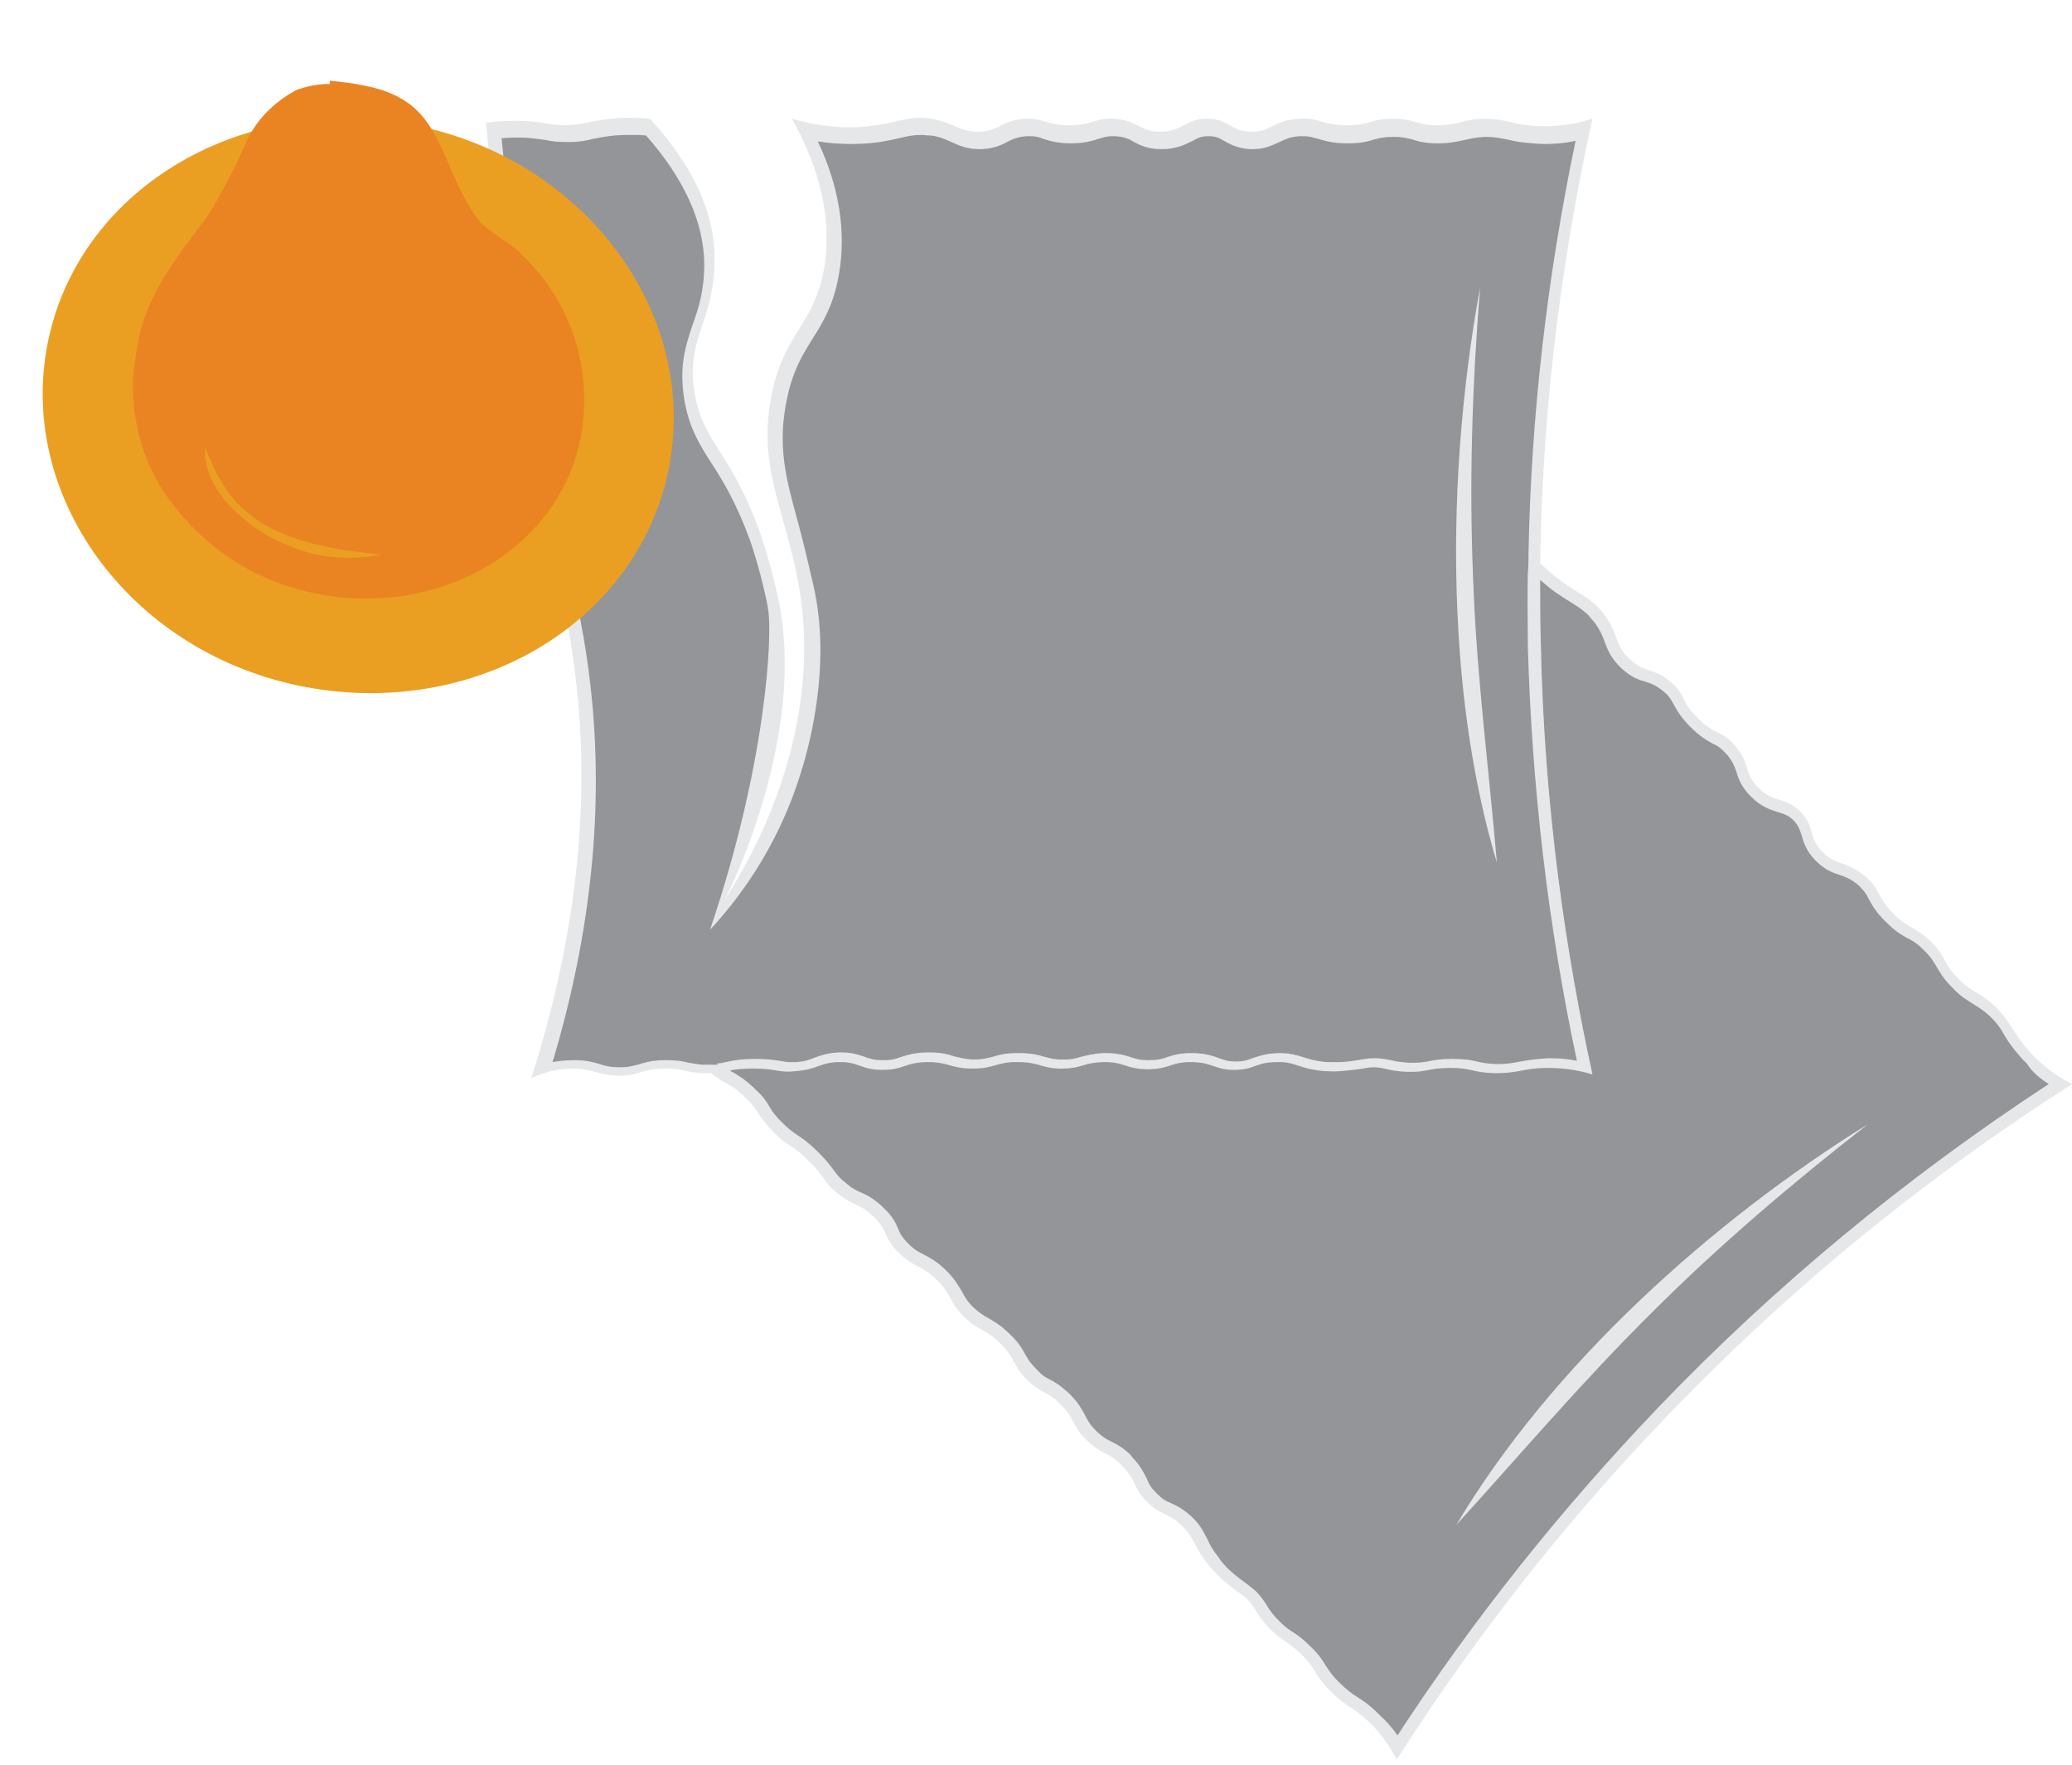 <?xml version="1.0" encoding="utf-8"?>
<!-- Generator: Adobe Illustrator 26.0.1, SVG Export Plug-In . SVG Version: 6.00 Build 0)  -->
<svg version="1.1" id="Layer_1" xmlns="http://www.w3.org/2000/svg" xmlns:xlink="http://www.w3.org/1999/xlink" x="0px" y="0px"
	 viewBox="0 0 321 273.3" enable-background="new 0 0 321 273.3" xml:space="preserve">
<path fill="#E6E7E8" d="M140.7,158.2c-0.9,0.3-1.4,0.4-1.4,0.4C139.3,158.6,139.8,158.4,140.7,158.2z"/>
<path fill="#E6E7E8" d="M231.9,133.6c-3.6-12-5.5-25.2-6.1-38.5c0.9-1.1,1.8-2.3,2.5-3.5C228.9,105.7,230.7,119.5,231.9,133.6z"/>
<path fill="#E6E7E8" d="M289.4,174.1c-11.8,9.2-23.1,18.8-33.6,29.3c-10.6,10.5-20.2,21.8-30.2,32.8
	C240.3,211.5,265.1,189.2,289.4,174.1z"/>
<path fill="#E6E7E8" d="M321,167.9c-18.3,11.7-40.6,28.3-62.9,51.6c-18,18.7-31.6,37.2-41.7,53c-1.5-2.7-3-4.6-4.2-5.7
	c-2.7-2.6-3.9-2.5-6.5-5.3c-2.3-2.5-1.7-2.9-4.1-5.3c-2.5-2.4-3-1.9-5.2-4.3c-2.3-2.5-1.9-3.4-4-4.9c-0.3-0.2-2.3-1.7-3.3-2.6
	c-0.7-0.7-1.3-1.4-1.4-1.5c-0.1-0.1-0.2-0.2-0.3-0.3c-2.7-3.3-2.1-4.1-4.2-6.2c-2.3-2.3-3.2-1.5-5.5-3.8c-2.2-2.2-1.5-3.1-3.7-5.4
	c-2.3-2.5-3.2-1.7-5.7-4.2c-2.4-2.4-1.7-3.3-4.2-5.7c-2.1-2-2.7-1.4-4.9-3.5c-2.4-2.4-1.8-3.3-4.2-5.7c-2.5-2.5-3.3-1.8-5.8-4.3
	c-2.4-2.5-1.7-3.3-4.1-5.6c-2.6-2.5-3.5-1.8-5.9-4.2s-1.6-3.5-4-5.7c-2.1-2-2.9-1.4-5.6-3.6c-2.2-1.8-1.7-2.4-4.3-4.9
	c-2.6-2.6-3.2-2.1-5.6-4.6c-2.5-2.6-2-3.1-4.3-5.3c-2.4-2.3-3.3-2-5.2-3.7c-0.2-0.1-0.3-0.3-0.5-0.5c-0.5-0.5-0.9-1-1.2-1.4
	c0.3,0,0.7,0,1.1,0h1.4h0.1l0.1,0.1c0.8,0.8,1.3,1.1,1.9,1.4c0.1,0,0.2,0.1,0.3,0.2c0.9,0.5,1.9,1.1,3.4,2.5
	c0.2,0.2,0.3,0.3,0.4,0.4c1.1,1,1.6,1.8,2,2.5s0.8,1.3,1.9,2.4l0.1,0.1c1,1,1.6,1.4,2.3,1.9c0.8,0.5,1.8,1.2,3.2,2.6l0.1,0.1
	c1.3,1.3,1.9,2.1,2.4,2.8c0.3,0.4,0.6,0.8,1,1.2c0.2,0.2,0.4,0.4,0.7,0.6c1.1,1,1.8,1.3,2.5,1.6c0.9,0.4,1.9,0.9,3.2,2.1
	c0.1,0.1,0.2,0.2,0.3,0.3c1.3,1.2,1.8,2.2,2.2,3.1c0.3,0.8,0.6,1.4,1.6,2.4l0.1,0.1c0.9,0.9,1.5,1.2,2.3,1.6c0.9,0.5,2,1,3.5,2.5
	l0.1,0.1c1.3,1.3,1.8,2.3,2.3,3.1c0.4,0.7,0.7,1.4,1.7,2.4l0.1,0.1c1,0.9,1.6,1.3,2.4,1.7c0.8,0.5,1.8,1,3.2,2.4l0.1,0.1
	c1.4,1.3,1.9,2.3,2.4,3.2c0.4,0.7,0.8,1.3,1.6,2.1l0.2,0.2c0.8,0.9,1.4,1.2,2,1.5c0.8,0.4,1.6,0.9,2.9,2.1l0.2,0.2
	c1.3,1.3,1.8,2.3,2.3,3.2c0.4,0.8,0.7,1.4,1.7,2.4s1.6,1.3,2.4,1.7c0.8,0.4,1.8,0.9,3,2.1c0.1,0.2,0.2,0.3,0.3,0.4
	c1.3,1.4,1.8,2.5,2.2,3.3c0.3,0.8,0.6,1.3,1.5,2.2s1.4,1.2,2.2,1.5c0.9,0.4,1.9,0.9,3.3,2.2l0.2,0.2c1.2,1.2,1.6,2.2,2.1,3.1
	c0.4,0.9,0.8,1.7,2,3.2c0,0.1,0.1,0.2,0.2,0.3c0.1,0.1,0.3,0.4,0.7,0.8c0.1,0.2,0.3,0.3,0.5,0.5c0.4,0.4,1.2,1.1,3,2.4l0.1,0.1
	c0.4,0.3,0.8,0.6,1.1,0.9c0.7,0.7,1.1,1.3,1.5,1.9c0.4,0.7,0.8,1.3,1.7,2.3l0.5,0.5c0.7,0.7,1.1,1,1.7,1.4c0.8,0.5,1.6,1,3,2.4
	c1.4,1.3,1.9,2.2,2.4,3c0.5,0.7,0.8,1.3,1.8,2.3l0.4,0.4c1,1,1.7,1.5,2.6,2.1c1,0.6,2,1.3,3.4,2.7l0.1,0.1c1,0.9,2,2,2.8,3.2
	c11.8-18.1,25.4-35.1,40.3-50.7c18.2-19,38.6-35.8,60.6-50.2c-1.4-0.9-2.6-1.9-3.4-3.2c-0.7-0.6-1.3-1.4-1.9-2.1
	c-0.8-1-1.3-1.8-1.7-2.5c-0.5-0.9-1-1.6-2-2.6l-0.1-0.1c-1.1-1-1.8-1.4-2.6-1.9c-0.9-0.6-1.9-1.1-3.2-2.5l-0.1-0.1
	c-1.4-1.4-1.9-2.4-2.4-3.2c-0.4-0.7-0.8-1.4-1.8-2.4l-0.1-0.1c-1-1-1.6-1.4-2.4-1.8c-0.9-0.5-1.9-1-3.3-2.4l-0.2-0.2
	c-1.6-1.5-2.2-2.7-2.7-3.6c-0.3-0.6-0.6-1.1-1.2-1.7c-0.1-0.2-0.3-0.3-0.5-0.5c-1.1-0.9-1.9-1.2-2.8-1.5c-1-0.3-2.3-0.8-3.6-2.1
	c0,0-0.2-0.2-0.3-0.3c-1.4-1.5-1.7-2.8-2-3.8c-0.3-0.8-0.4-1.3-1.1-2.1c-0.1-0.1-0.1-0.1-0.2-0.2c-0.7-0.7-1.3-0.9-2.3-1.2
	c-1.2-0.4-2.6-0.8-4.2-2.4l-0.1-0.1c-1.5-1.5-1.9-2.8-2.2-3.8c-0.3-0.9-0.6-1.6-1.5-2.7c-0.2-0.1-0.3-0.3-0.4-0.4
	c-0.6-0.6-1-0.9-1.7-1.2c-0.9-0.5-2-1.1-3.5-2.6s-2.1-2.6-2.6-3.5c-0.4-0.7-0.6-1.1-1.2-1.7c-0.2-0.1-0.3-0.3-0.5-0.4
	c-1.1-0.9-1.7-1.1-2.6-1.4c-1.1-0.3-2.3-0.7-3.8-2.1c-0.1-0.1-0.2-0.2-0.3-0.3c-1.4-1.4-1.9-2.7-2.3-3.8c-0.3-0.9-0.7-1.8-1.5-2.9
	c-0.3-0.4-0.7-0.8-1-1.2c-0.8-0.8-1.6-1.3-2.7-2c-0.8-0.5-1.6-1-2.6-1.7c-0.7-0.6-1.5-1.2-2.2-1.8c-0.4-0.3-0.8-0.7-1.1-1.1
	c-0.3-0.2-0.5-0.5-0.7-0.7c-0.1,3.8-0.1,7.6,0,11.4c0.5,21.5,2.9,43.2,7.4,64.3l0,0c-4.5-21.1-7-42.7-7.6-64.2c0-3.8-0.1-7.6,0-11.4
	c0-1,0-2,0.1-3c0.7,0.8,1.3,1.6,2,2.2c1.1,1.1,2.2,2,3.2,2.7c2.9,2.2,4.8,2.6,6.8,5.4c2.1,3,1.5,4.6,3.8,6.7
	c2.3,2.2,3.6,1.2,6.3,3.5c2.4,2,1.6,3.1,4.3,5.7c2.6,2.6,3.7,1.8,5.7,4.2c2.4,2.8,1.3,4.1,3.5,6.4c2.5,2.6,4.4,1.4,6.8,4
	c2.1,2.3,1,3.6,3.1,5.9c2.2,2.4,3.7,1.4,6.6,3.8c2.6,2.1,1.8,3.2,4.7,6.1c2.6,2.4,3.3,1.8,5.8,4.3c2.4,2.5,1.7,3.2,4.1,5.6
	c2.4,2.4,3.4,2,5.9,4.5c2.1,2.1,2.2,3.1,4,5.4C314.7,163.4,317,165.8,321,167.9z"/>
<path fill="#939598" d="M289.4,174.1c-11.8,9.2-23.1,18.8-33.6,29.3c-10.6,10.5-20.2,21.8-30.2,32.8
	C240.3,211.5,265.1,189.2,289.4,174.1z"/>
<path fill="#E6E7E8" d="M140.7,158.2c-0.9,0.3-1.4,0.4-1.4,0.4C139.3,158.6,139.8,158.4,140.7,158.2z"/>
<path fill="#E6E7E8" d="M225.8,95.1c-0.8-17.2,0.6-34.7,3.5-50.6c-1.2,14.9-1.7,29.7-1.1,44.6c0,0.8,0.1,1.7,0.1,2.5
	c0.6,14,2.4,27.9,3.6,42C228.3,121.5,226.4,108.4,225.8,95.1z"/>
<path fill="#E6E7E8" d="M238.6,89.8c0-0.8,0-1.7,0-2.5c0.4-27,4-50.4,8.1-68.9c-4.3,1.3-7.7,1.3-10,1c-2.8-0.3-3.7-1-6.6-1
	c-3.5,0-3.9,1-7.4,1c-3.4,0-3.4-1-6.9-1s-3.6,1-7.1,1c-4.1,0-4.3-1.3-7.7-1c-3.8,0.3-4.1,2.1-7.3,2c-3.1-0.1-3.3-1.9-6.4-2
	c-3.5-0.2-4,2-7.6,2c-3.2,0-3.3-1.7-7-2c-3.1-0.2-3.3,1-7,1s-4-1.2-7.1-1c-3.5,0.3-3.7,1.9-6.9,2c-3.1,0.1-3.8-1.4-7.4-2
	c-3.4-0.5-5,0.5-8.6,1c-3,0.5-7.3,0.6-13-1c3.1,5.6,6.5,13.8,5,23c-1.5,8.8-6,10-8,19c-2.6,11.6,1.9,18.4,4,30
	c4.3,23.8-8.3,44.1-11.4,48.9c2.6-5,12.2-26.9,8.4-45.9c-1.2-6-3-11-3-11c-4.4-12.3-8.5-13.5-10-21c-1.7-9,2.9-11.2,3-21
	c0.1-5.4-1.7-12.9-10-22c-3-0.3-5.4-0.1-7,0.1c-2.7,0.4-3.6,0.8-6,0.9c-2.3,0-2.9-0.4-5.5-0.6c-1.6-0.1-3.9-0.2-6.9,0.2
	c0.8,9,2.3,22.6,5,39c4.2,25.7,7.5,34,9,48c1.6,14.2,1.4,34.8-7,61c1.4-0.7,3.7-1.5,6.5-1.5c3,0,3.7,1,7,1.1c3.3,0,3.4-1,7-1.1
	c3.2-0.1,3.2,0.7,6.7,0.7c0.2,0,0.5,0,0.7,0c1.3,0,2.1-0.2,2.9-0.3c0.9-0.2,1.9-0.3,3.7-0.3c3.6,0,3.7,0.7,6.5,0.4
	c3.5-0.3,3.6-1.3,6.5-1.4c3.3-0.1,3.5,1.2,6.9,1.2s3.5-1.2,7.1-1.2c3.3,0,3.4,1,6.9,1s3.7-1.1,7.1-1c3.4,0,3.6,1.1,7,1
	c3-0.1,3-0.9,6-1c3.4-0.1,3.6,1.1,7,1.1c3.5,0,3.6-1.2,7-1.1c3.2,0.1,3.4,1.2,6.4,1.2c3.2,0,3.3-1.2,6.6-1.2c3-0.1,3.1,1,7.4,1.4
	h0.4c0.1,0,1,0.1,2,0c1.4-0.1,3.8-0.4,4.1-0.5c2.5-0.4,2.9,0.5,6.3,0.6c3.2,0.1,3.2-0.6,6.7-0.6c3.4,0,3.3,0.7,6.7,0.8
	c3.8,0.1,4.6-0.8,8.3-0.8c1.6,0,4,0.1,7,1c-4-18.3-7.5-41-8-67C238.6,96.1,238.6,92.9,238.6,89.8z"/>
<path fill="#939598" d="M317.4,167.9c-22,14.4-42.4,31.2-60.6,50.2c-14.9,15.6-28.5,32.6-40.3,50.7c-0.8-1.2-1.8-2.3-2.8-3.2
	l-0.1-0.1c-1.4-1.4-2.4-2.1-3.4-2.7c-0.9-0.6-1.6-1.1-2.6-2.1l-0.4-0.4c-1-1-1.3-1.6-1.8-2.3c-0.5-0.8-1-1.7-2.4-3
	c-1.4-1.4-2.2-1.9-3-2.4c-0.6-0.4-1-0.7-1.7-1.4l-0.5-0.5c-0.9-1-1.3-1.6-1.7-2.3c-0.4-0.6-0.8-1.2-1.5-1.9
	c-0.3-0.3-0.7-0.6-1.1-0.9l-0.1-0.1c-1.8-1.3-2.6-2-3-2.4c-0.2-0.2-0.4-0.3-0.5-0.5c-0.4-0.4-0.6-0.7-0.7-0.8
	c-0.1-0.1-0.2-0.2-0.2-0.3c-1.2-1.5-1.6-2.3-2-3.2c-0.5-0.9-0.9-1.9-2.1-3.1l-0.2-0.2c-1.4-1.3-2.4-1.8-3.3-2.2
	c-0.8-0.3-1.3-0.6-2.2-1.5s-1.2-1.4-1.5-2.2c-0.4-0.8-0.9-1.9-2.2-3.3c-0.1-0.1-0.2-0.2-0.3-0.4c-1.2-1.2-2.2-1.7-3-2.1
	c-0.8-0.4-1.4-0.7-2.4-1.7s-1.3-1.6-1.7-2.4c-0.5-0.9-1-1.9-2.3-3.2l-0.2-0.2c-1.3-1.2-2.1-1.7-2.9-2.1c-0.6-0.3-1.2-0.6-2-1.5
	l-0.2-0.2c-0.8-0.8-1.2-1.4-1.6-2.1c-0.5-0.9-1-1.9-2.4-3.2l-0.1-0.1c-1.4-1.4-2.4-1.9-3.2-2.4c-0.8-0.4-1.4-0.8-2.4-1.7l-0.1-0.1
	c-1-1-1.3-1.7-1.7-2.4c-0.5-0.8-1-1.8-2.3-3.1l-0.1-0.1c-1.5-1.5-2.6-2-3.5-2.5c-0.8-0.4-1.4-0.7-2.3-1.6l-0.1-0.1
	c-1-1-1.3-1.6-1.6-2.4c-0.4-0.9-0.9-1.9-2.2-3.1c-0.1-0.1-0.2-0.2-0.3-0.3c-1.3-1.2-2.3-1.7-3.2-2.1c-0.7-0.3-1.4-0.6-2.5-1.6
	c-0.3-0.2-0.5-0.4-0.7-0.6c-0.4-0.4-0.7-0.8-1-1.2c-0.5-0.7-1.1-1.5-2.4-2.8l-0.1-0.1c-1.4-1.4-2.4-2.1-3.2-2.6
	c-0.7-0.5-1.3-0.9-2.3-1.9l-0.1-0.1c-1.1-1.1-1.5-1.7-1.9-2.4s-0.9-1.5-2-2.5c-0.1-0.1-0.2-0.2-0.4-0.4c-1.5-1.4-2.5-2-3.4-2.5
	c-0.1,0-0.2-0.1-0.3-0.2c0.9-0.2,1.9-0.3,3.7-0.3c3.6,0,3.7,0.7,6.5,0.4c3.5-0.3,3.6-1.3,6.5-1.4c3.3-0.1,3.5,1.2,6.9,1.2
	s3.5-1.2,7.1-1.2c3.3,0,3.4,1,6.9,1s3.7-1.1,7.1-1c3.4,0,3.6,1.1,7,1c3-0.1,3-0.9,6-1c3.4-0.1,3.6,1.1,7,1.1c3.5,0,3.6-1.2,7-1.1
	c3.2,0.1,3.4,1.2,6.4,1.2c3.2,0,3.3-1.2,6.6-1.2c3-0.1,3.1,1,7.4,1.4h0.4c0.1,0,1,0.1,2,0c1.4-0.1,3.8-0.4,4.1-0.5
	c2.5-0.4,2.9,0.5,6.3,0.6c3.2,0.1,3.2-0.6,6.7-0.6c3.4,0,3.3,0.7,6.7,0.8c3.8,0.1,4.6-0.8,8.3-0.8c1.6,0,4,0.1,7,1
	c-4-18.3-7.5-41-8-67c-0.1-3.3-0.1-6.5-0.1-9.6c0.7,0.6,1.5,1.3,2.2,1.8c1,0.7,1.8,1.2,2.6,1.7c1.1,0.7,1.9,1.2,2.7,2
	c0.3,0.4,0.7,0.8,1,1.2c0.8,1.1,1.2,2,1.5,2.9c0.4,1.1,0.9,2.4,2.3,3.8c0.1,0.1,0.2,0.2,0.3,0.3c1.5,1.4,2.7,1.8,3.8,2.1
	c0.9,0.3,1.5,0.5,2.6,1.4c0.2,0.1,0.3,0.3,0.5,0.4c0.6,0.6,0.8,1,1.2,1.7c0.5,0.9,1.1,2,2.6,3.5s2.6,2.1,3.5,2.6
	c0.7,0.3,1.1,0.6,1.7,1.2c0.1,0.1,0.2,0.3,0.4,0.4c0.9,1.1,1.2,1.8,1.5,2.7c0.3,1,0.7,2.3,2.2,3.8l0.1,0.1c1.6,1.6,3,2,4.2,2.4
	c1,0.3,1.6,0.5,2.3,1.2c0.1,0.1,0.1,0.1,0.2,0.2c0.7,0.8,0.8,1.3,1.1,2.1c0.3,1,0.6,2.3,2,3.8c0.1,0.1,0.3,0.3,0.3,0.3
	c1.3,1.3,2.6,1.8,3.6,2.1c0.9,0.3,1.7,0.6,2.8,1.5c0.2,0.2,0.4,0.3,0.5,0.5c0.6,0.6,0.9,1.1,1.2,1.7c0.5,0.9,1.1,2.1,2.7,3.6
	l0.2,0.2c1.4,1.4,2.4,1.9,3.3,2.4c0.8,0.4,1.4,0.8,2.4,1.8l0.1,0.1c1,1,1.4,1.7,1.8,2.4c0.5,0.8,1,1.8,2.4,3.2l0.1,0.1
	c1.3,1.4,2.3,1.9,3.2,2.5c0.8,0.5,1.5,0.9,2.6,1.9l0.1,0.1c1,1,1.5,1.7,2,2.6c0.4,0.7,0.9,1.5,1.7,2.5c0.6,0.7,1.2,1.5,1.9,2.1
	C314.8,166,316,167,317.4,167.9z"/>
<path fill="#939598" d="M111.2,164.9h-1.4c-0.4,0-0.8,0-1.1,0c-0.8-0.1-1.4-0.2-2-0.3c-0.8-0.2-1.7-0.4-3.2-0.4H103
	c-2.1,0-3.2,0.4-4.2,0.7c-0.8,0.2-1.4,0.4-2.7,0.4c-1.5,0-2.3-0.2-3.2-0.5c-1-0.3-2.1-0.6-3.8-0.6h-0.2c-1.1,0-2.2,0.1-3.3,0.3
	c6-20,8-39.5,5.9-58.1c-0.8-7.3-2.1-13-3.6-20.3c-1.5-6.8-3.3-15.3-5.4-27.8c-2-12.3-3.6-24.7-4.8-36.9c0.7,0,1.3-0.1,2-0.1
	c0.9,0,1.8,0,2.6,0.1c1,0.1,1.7,0.2,2.3,0.3c0.9,0.2,1.8,0.3,3.3,0.3H88c1.7,0,2.8-0.2,3.9-0.5c0.7-0.1,1.4-0.3,2.4-0.4
	c1.2-0.2,2.5-0.2,3.8-0.2c0.6,0,1.3,0,2,0.1c6,6.8,9,13.6,9,20c0,4.1-0.9,6.8-1.8,9.3c-1.1,3.3-2.2,6.6-1.2,12.1
	c0.8,4.1,2.3,6.5,4.1,9.3s3.8,6,6,12c0.8,2.3,1.5,4.8,2,6.9c0.5,2,0.8,3.6,0.8,3.8c0.7,4-0.3,24-9,49.6c3.9-4.2,10.3-12.2,14-24.1
	c1-3.1,5-16.4,2-29.3c-1.5-6.6-2.4-9.8-2.4-9.8c-1.8-6.6-3.3-11.8-1.6-19.4c0.9-4.1,2.3-6.4,3.8-8.8c1.7-2.7,3.4-5.4,4.2-10.3
	c1.1-6.5,0-13.4-3.3-20.4c1.8,0.3,3.5,0.4,5.2,0.4c1.5,0,3-0.1,4.4-0.3c1.2-0.2,2.2-0.4,3-0.6c1.2-0.3,2.2-0.5,3.4-0.5
	c0.5,0,1,0.1,1.6,0.1c1.4,0.2,2.2,0.6,3.1,1c1.1,0.5,2.4,1.1,4.3,1.1h0.4c2-0.1,3.2-0.7,4.1-1.2c0.8-0.4,1.5-0.7,2.8-0.8h0.6
	c0.8,0,1.3,0.1,2,0.4c1,0.3,2.2,0.7,4.3,0.7c2.2,0,3.3-0.4,4.3-0.7c0.7-0.2,1.2-0.4,2-0.4h0.6c1.4,0.1,2.1,0.4,2.9,0.9
	c1,0.5,2.1,1.1,4.2,1.1h0.1c2.2,0,3.6-0.7,4.6-1.2c0.9-0.5,1.5-0.8,2.5-0.8h0.3c1,0,1.5,0.3,2.2,0.7c0.9,0.5,2.1,1.2,4.1,1.3
	c0.2,0,0.4,0,0.4,0c1.9,0,3-0.6,4.1-1.1c0.9-0.4,1.6-0.8,3.1-0.9h0.8c0.8,0,1.3,0.2,2.1,0.4c1,0.3,2.3,0.7,4.5,0.7h0.2
	c2,0,3.1-0.3,4-0.6c0.8-0.2,1.5-0.4,2.9-0.4h0.1c1.5,0,2.1,0.2,2.9,0.4c0.9,0.3,2,0.6,3.9,0.6h0.1c1.9,0,3-0.3,4-0.5
	c0.9-0.2,1.7-0.4,3.2-0.5h0.2c1.4,0,2.2,0.2,3.3,0.4c0.8,0.2,1.7,0.4,2.9,0.5c1,0.1,1.9,0.2,2.9,0.2c1.5,0,3.1-0.1,4.8-0.5
	c-4.4,21-6.9,42.5-7.3,63.9c0,1,0,2-0.1,3c-0.1,3.8,0,7.6,0,11.4c0.6,21.5,3.1,43.1,7.6,64.2c-1.4-0.3-2.8-0.4-4.2-0.4h-0.2
	c-1.9,0.1-3.2,0.3-4.3,0.5s-2,0.4-3.4,0.4h-0.6c-1.4-0.1-2-0.2-2.8-0.4s-1.9-0.4-3.8-0.4c-1.9,0-2.9,0.2-3.8,0.4
	c-0.7,0.1-1.2,0.2-2.2,0.2h-0.7c-1.3-0.1-2.1-0.2-2.8-0.4c-0.7-0.1-1.4-0.3-2.4-0.3c-0.5,0-1,0-1.5,0.1h-0.1
	c-2.2,0.4-3.4,0.5-3.9,0.5h-2.1c-1.9-0.2-2.8-0.5-3.7-0.8c-1-0.3-2-0.6-3.7-0.6h-0.2c-1.9,0.1-3,0.5-3.9,0.8
	c-0.7,0.3-1.3,0.5-2.5,0.5c-1.3,0-1.8-0.2-2.6-0.5s-1.9-0.7-3.8-0.8h-0.5c-1.8,0-2.8,0.3-3.7,0.6c-0.8,0.3-1.5,0.5-2.9,0.5
	s-2.1-0.2-2.9-0.5c-1-0.3-2-0.6-3.9-0.6h-0.3c-1.7,0.1-2.7,0.4-3.5,0.6c-0.7,0.2-1.3,0.4-2.5,0.4h-0.4c-1.2,0-1.8-0.2-2.6-0.4
	c-1-0.3-2.1-0.6-4-0.6h-0.2c-2,0-3,0.3-4,0.6c-0.8,0.2-1.5,0.4-2.9,0.4h-0.1c-1.4-0.1-2.1-0.3-2.9-0.5c-0.9-0.3-1.9-0.6-3.8-0.6
	h-0.2c-2.1,0-3.2,0.4-4.2,0.7c-0.8,0.3-1.4,0.5-2.7,0.5h-0.1c-1.3,0-2-0.2-2.8-0.5c-0.9-0.3-1.9-0.7-3.7-0.7h-0.4
	c-1.8,0.1-2.8,0.5-3.7,0.8c-0.7,0.3-1.4,0.6-2.9,0.7h-0.9c-0.6,0-1-0.1-1.6-0.2c-0.8-0.1-1.8-0.3-3.6-0.3H117c-2,0-3.1,0.2-4.1,0.4
	c-0.6,0.1-1.1,0.3-1.8,0.3C111.2,164.8,111.2,164.9,111.2,164.9L111.2,164.9z"/>
<path fill="#939598" d="M139.3,158.6c0,0,0.5-0.2,1.4-0.4C139.8,158.5,139.3,158.6,139.3,158.6z"/>
<path fill="#939598" d="M225.8,95.1c-0.8-17.2,0.6-34.7,3.5-50.6c-1.2,14.9-1.7,29.7-1.1,44.6c0,0.8,0.1,1.7,0.1,2.5
	c0.6,14,2.4,27.9,3.6,42C228.3,121.5,226.4,108.4,225.8,95.1z"/>
<path fill="#939598" d="M140.7,158.2c-0.9,0.3-1.4,0.4-1.4,0.4C139.3,158.6,139.8,158.4,140.7,158.2z"/>
<path fill="#939598" d="M225.8,95.1c-0.8-17.2,0.6-34.7,3.5-50.6c-1.2,14.9-1.7,29.7-1.1,44.6c0,0.8,0.1,1.7,0.1,2.5
	c0.6,14,2.4,27.9,3.6,42C228.3,121.5,226.4,108.4,225.8,95.1z"/>
<path fill="#939598" d="M244.2,163.9c-1.4-0.2-2.8-0.4-4.2-0.4h-0.2c-2,0-3.2,0.2-4.3,0.5c-1,0.2-1.9,0.4-3.4,0.4h-0.6
	c-1.4,0-2.1-0.2-2.8-0.4c-0.9-0.2-1.9-0.4-3.8-0.4c-1.9,0-2.9,0.2-3.8,0.4c-0.7,0.1-1.2,0.2-2.2,0.2h-0.7c-1.3-0.1-2.1-0.2-2.8-0.4
	s-1.4-0.3-2.4-0.3c-0.5,0-0.9,0-1.5,0.1h-0.1c-2.2,0.3-3.3,0.4-3.9,0.5h-2.1c-1.9-0.2-2.8-0.5-3.7-0.8c-1-0.3-2-0.6-3.7-0.6h-0.2
	c-1.9,0-3,0.4-3.9,0.8c-0.8,0.3-1.3,0.5-2.5,0.5c-1.3,0-1.8-0.2-2.6-0.5c-0.9-0.3-2-0.7-3.8-0.8h-0.5c-1.7,0-2.8,0.3-3.7,0.6
	c-0.8,0.3-1.5,0.5-2.9,0.5s-2-0.2-2.9-0.5s-2-0.6-3.9-0.6h-0.3c-1.8,0-2.7,0.3-3.5,0.6c-0.7,0.2-1.2,0.4-2.5,0.4h-0.4
	c-1.2,0-1.8-0.2-2.6-0.4c-1-0.3-2-0.6-4-0.6h-0.2c-1.9,0-3,0.3-4,0.6c-0.8,0.2-1.5,0.4-2.9,0.4h-0.1c-1.4,0-2.1-0.2-2.9-0.5
	c-0.9-0.3-2-0.6-3.8-0.6h-0.2c-2.1,0-3.3,0.4-4.2,0.7c-0.8,0.3-1.4,0.5-2.7,0.5h-0.1c-1.4,0-2-0.2-2.8-0.5c-0.9-0.3-2-0.7-3.7-0.7
	h-0.4c-1.8,0.1-2.8,0.4-3.7,0.8c-0.8,0.3-1.5,0.5-2.9,0.7h-0.9c-0.6,0-1-0.1-1.6-0.2c-0.8-0.1-1.8-0.3-3.6-0.3h-0.2
	c-2,0-3.1,0.2-4.1,0.4c-0.6,0.1-1.1,0.2-1.7,0.3c0-0.1-0.1-0.1-0.1-0.2c0.7,0,1.2-0.2,1.8-0.3c1-0.2,2.1-0.4,4.1-0.4h0.2
	c1.8,0,2.8,0.2,3.6,0.3c0.6,0.1,1,0.2,1.6,0.2h0.9c1.5-0.1,2.2-0.4,2.9-0.7c0.9-0.3,1.9-0.7,3.7-0.8h0.4c1.8,0,2.8,0.4,3.7,0.7
	c0.8,0.3,1.5,0.5,2.8,0.5h0.1c1.3,0,1.9-0.2,2.7-0.5c1-0.3,2.1-0.7,4.2-0.7h0.2c1.9,0,2.9,0.3,3.8,0.6c0.8,0.2,1.5,0.4,2.9,0.5h0.1
	c1.4,0,2.1-0.2,2.9-0.4c1-0.3,2-0.6,4-0.6h0.2c1.9,0,3,0.3,4,0.6c0.8,0.2,1.4,0.4,2.6,0.4h0.4c1.2,0,1.8-0.2,2.5-0.4
	c0.8-0.2,1.8-0.5,3.5-0.6h0.3c1.9,0,2.9,0.3,3.9,0.6c0.8,0.3,1.5,0.5,2.9,0.5s2.1-0.2,2.9-0.5c0.9-0.3,1.9-0.6,3.7-0.6h0.5
	c1.9,0.1,3,0.5,3.8,0.8s1.3,0.5,2.6,0.5c1.2,0,1.8-0.2,2.5-0.5c0.9-0.3,2-0.7,3.9-0.8h0.2c1.7,0,2.7,0.3,3.7,0.6
	c0.9,0.3,1.8,0.6,3.7,0.8h2.1c0.5,0,1.7-0.1,3.9-0.5h0.1c0.5-0.1,1-0.1,1.5-0.1c1,0,1.7,0.2,2.4,0.3c0.7,0.2,1.5,0.3,2.8,0.4h0.7
	c1,0,1.5-0.1,2.2-0.2c0.9-0.2,1.9-0.4,3.8-0.4c1.9,0,3,0.2,3.8,0.4s1.4,0.3,2.8,0.4h0.6c1.4,0,2.3-0.2,3.4-0.4
	c1.1-0.2,2.4-0.4,4.3-0.5h0.2c1.4,0,2.8,0.1,4.2,0.4C244.2,163.8,244.2,163.8,244.2,163.9z"/>
<path fill="#EA9F22" d="M103.5,73.1c-5.1,23.9-30.7,38.6-57.2,33.1S2.4,76.5,7.5,52.6S38.2,14,64.7,19.5S108.6,49.2,103.5,73.1"/>
<path fill="#EA8422" d="M90.5,61.8v0.4c0,1.9-0.2,4-0.6,5.9c-3,14.6-16.9,24.4-32.6,24.6h-0.6c-2.7,0-5.1-0.2-7.8-0.8
	C39,90,30.5,84.1,25,75.6c-2.9-4.7-4.4-10.2-4.4-15.7v-0.2c0-2.3,0.4-4.5,0.8-6.8c1.5-7.8,6.3-13.4,10.8-19.5c2.1-3.4,4-7,5.7-10.8
	c1.5-3.8,4.5-6.8,8.1-8.7c1.5-0.5,3.2-0.9,4.9-0.9h0.2v-0.5c1.9,0.2,3.8,0.4,5.5,0.8c2.2,0.4,4.5,1.2,6.4,2.5
	c4.2,2.8,5.7,8.1,7.8,12.5c0.9,2.1,2.1,4.2,3.6,6.1c1.7,1.7,4,2.8,5.9,4.5c1.1,1.1,2.3,2.3,3.2,3.4C88,47.8,90.5,54.6,90.5,61.8z"/>
<path fill="#EA9F22" d="M59,85.9c-7.2-0.8-15.7-1.9-21.2-7c-1.5-1.3-2.7-2.8-3.6-4.5c-0.6-0.8-0.9-1.7-1.3-2.5
	c-0.4-0.9-0.8-1.7-1.1-2.7c-0.4,4,2.3,8,5.1,10.4c3,2.8,6.6,4.7,10.6,5.9C51,86.5,55.2,86.7,59,85.9"/>
<path fill="#E6E7E8" enable-background="new    " d="M289.4,174.1c-11.8,9.2-23.1,18.8-33.6,29.3c-10.6,10.5-20.2,21.8-30.2,32.8
	C240.3,211.5,265.1,189.2,289.4,174.1z"/>
<path fill="#E6E7E8" enable-background="new    " d="M231.9,133.6c-3.6-12-5.5-25.2-6.1-38.5c-0.8-17.2,0.6-34.7,3.5-50.6
	c-1.2,14.9-1.7,29.7-1.1,44.6c0,0.8,0.1,1.7,0.1,2.5C228.9,105.7,230.7,119.5,231.9,133.6z"/>
</svg>
